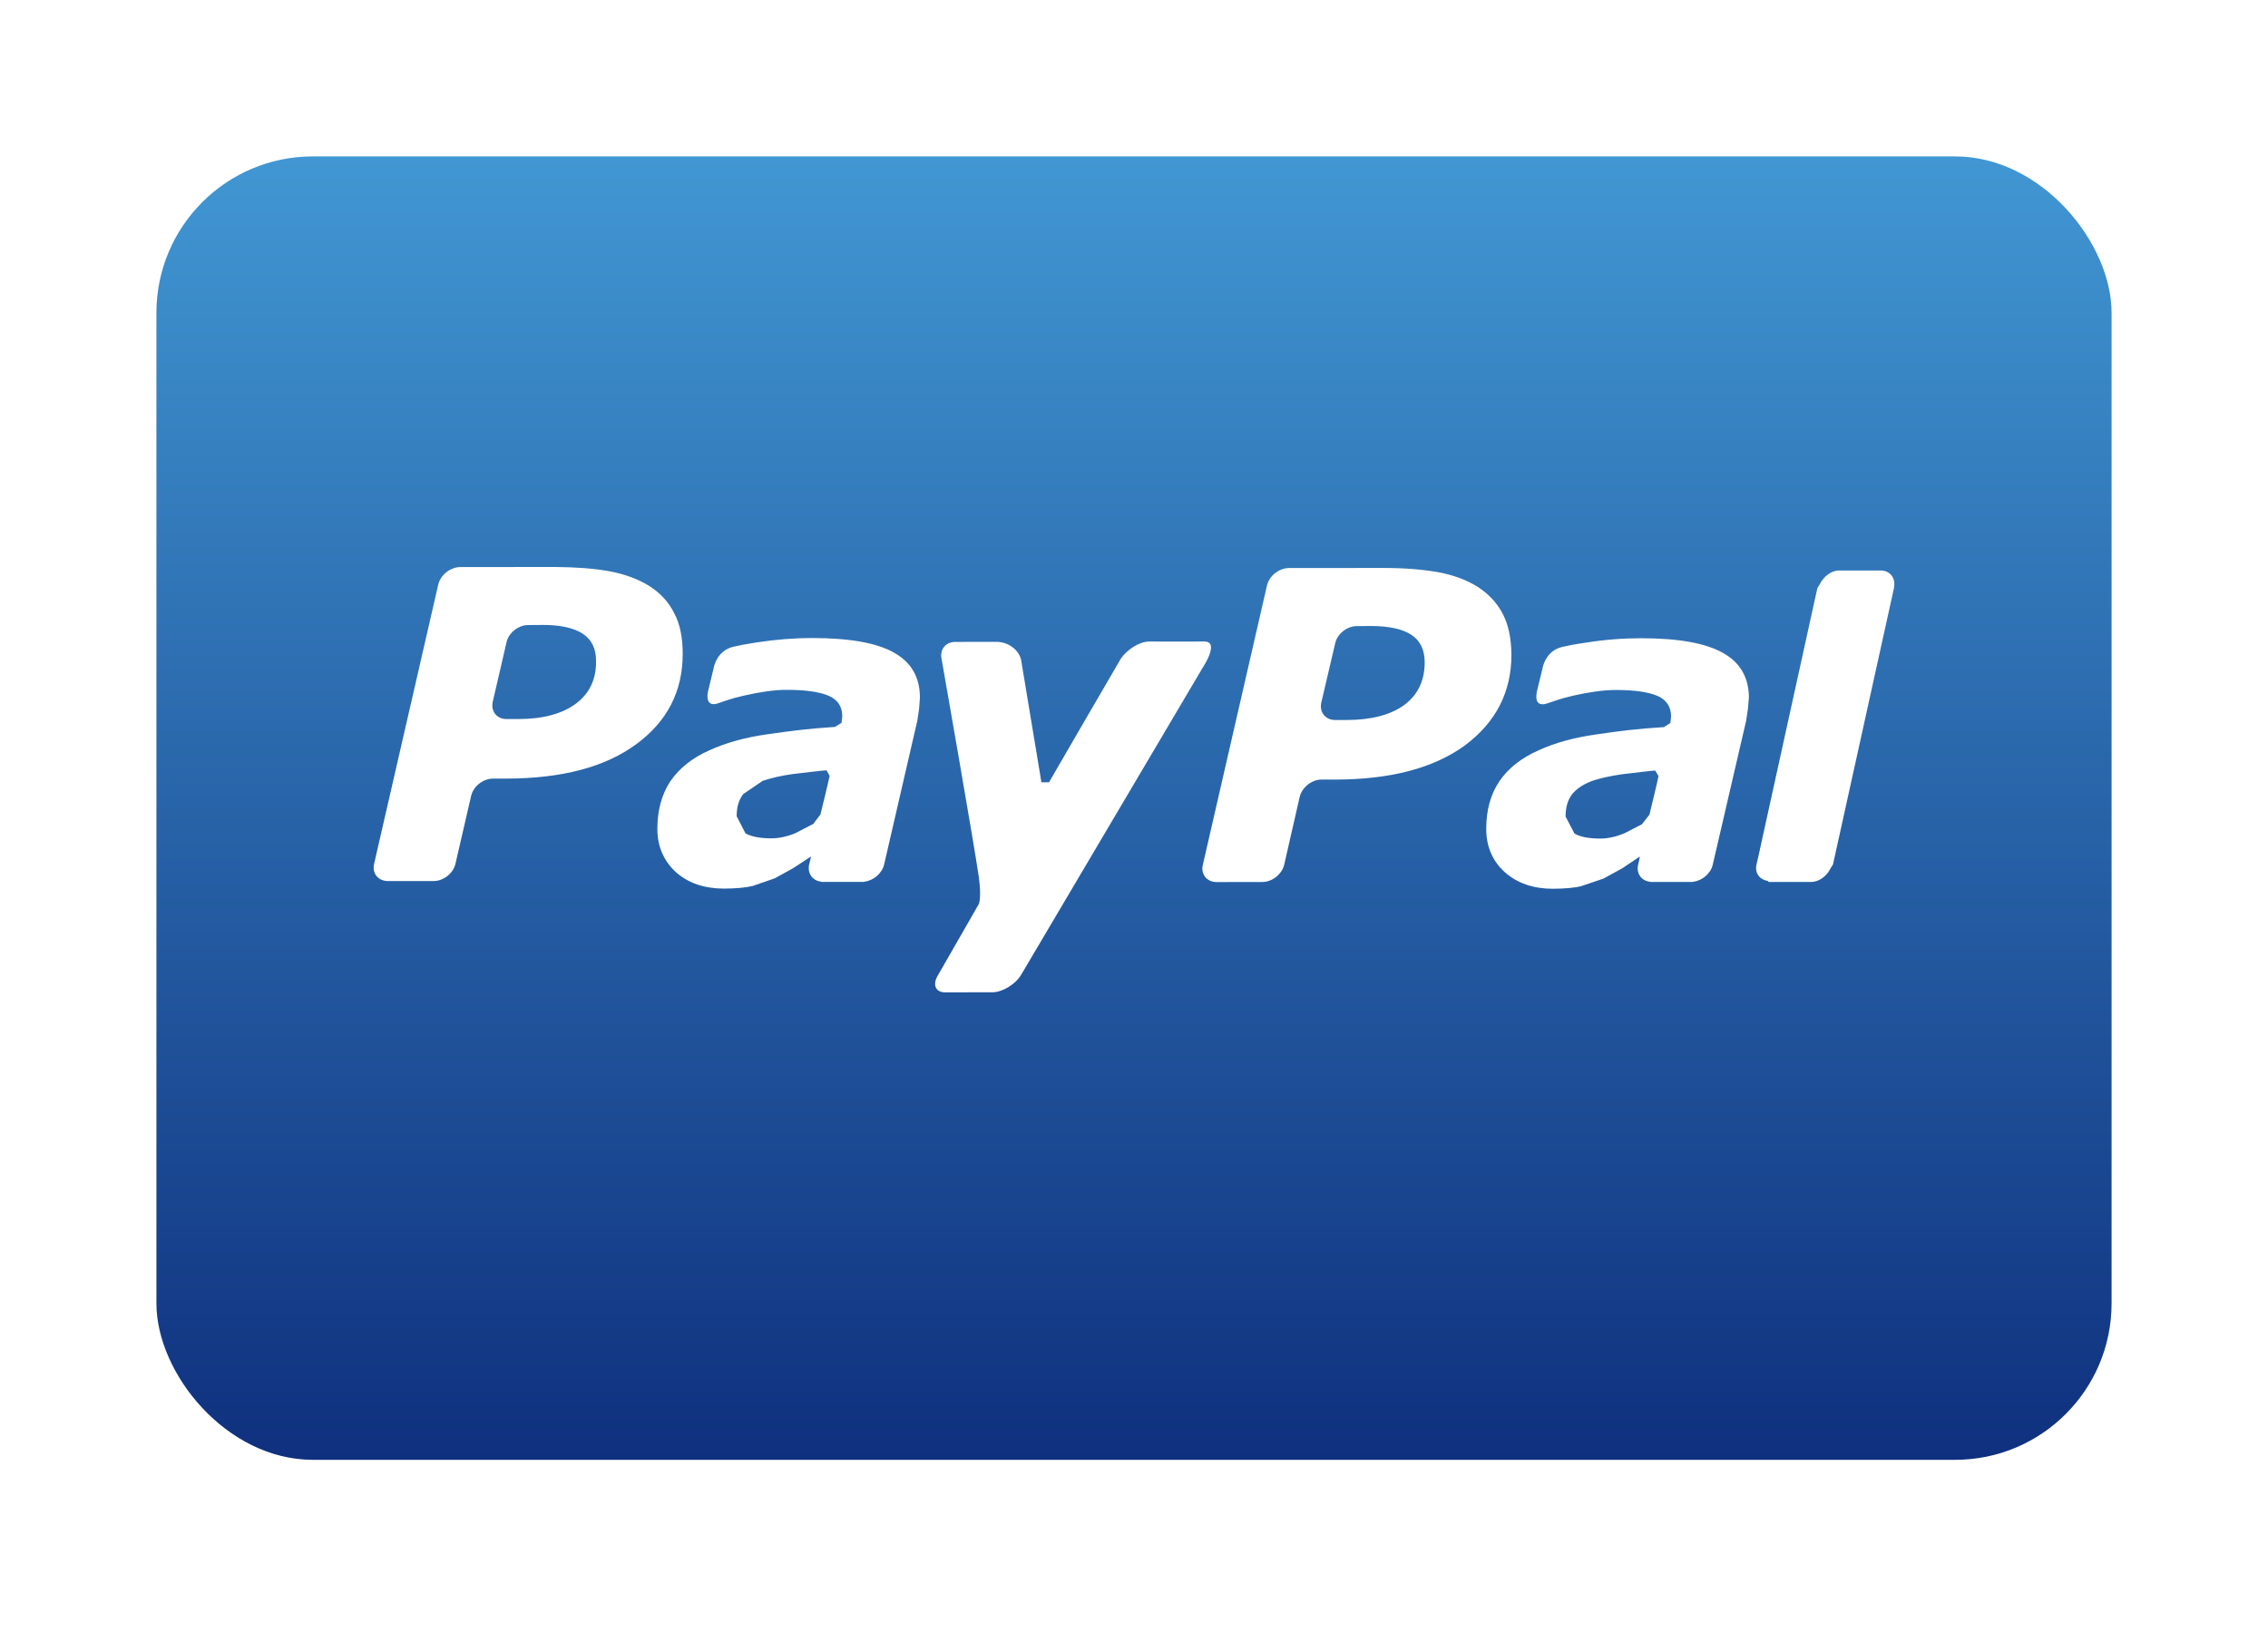 <svg xmlns="http://www.w3.org/2000/svg" width="58" height="42" fill="none" viewBox="0 0 58 42">
    <g filter="url(#prefix__filter0_d)">
        <rect width="50" height="33.333" x="4" y="2" fill="url(#prefix__paint0_linear)" rx="4"/>
    </g>
    <path fill="#fff" d="M17.235 15.669c-.14-.282-.362-.514-.638-.688-.287-.176-.626-.3-1.014-.372-.394-.072-.85-.104-1.377-.109l-2.437.002c-.254.003-.502.2-.561.445l-1.64 7.141c-.06.242.1.444.353.444h1.167c.253 0 .504-.196.56-.444l.4-1.733c.054-.242.304-.443.56-.443h.334c1.427-.002 2.532-.294 3.325-.877.799-.585 1.192-1.358 1.192-2.315 0-.419-.07-.77-.224-1.051zm-2.517 2.333c-.353.258-.843.387-1.476.387h-.285c-.254 0-.41-.2-.355-.445l.351-1.516c.05-.243.306-.445.556-.443l.383-.003c.446 0 .787.078 1.015.227.225.148.338.384.336.695.007.475-.174.84-.525 1.098zM22.862 16.69c-.44-.249-1.135-.373-2.085-.373-.47 0-.939.037-1.412.11-.35.053-.383.064-.599.11-.443.097-.513.54-.513.54l-.143.587c-.08.375.135.36.226.33.193-.058.301-.118.697-.206.378-.086.777-.15 1.093-.146.467 0 .824.049 1.062.15.235.101.352.276.352.53l-.02.164-.169.104c-.662.042-1.14.103-1.721.187-.568.08-1.066.218-1.48.407-.444.196-.774.458-1.004.792-.223.336-.335.743-.335 1.221 0 .45.162.821.476 1.108.315.282.732.42 1.23.42.315-.002.559-.026.732-.068l.565-.195.479-.265.44-.29.006.008-.044.187-.003.008v.002c-.047.227.09.414.312.436l.005.006h1.083l.016-.007c.232-.027.45-.215.502-.437l.85-3.683.045-.3.02-.281c.004-.522-.221-.909-.663-1.156zm-1.881 4.14l-.182.24-.46.238c-.215.087-.42.131-.61.131-.287 0-.512-.041-.664-.126l-.226-.438c0-.237.055-.425.171-.57l.495-.336c.212-.072.47-.132.77-.174.266-.033.793-.093.862-.095l.08.142c-.015.08-.165.706-.236.989zM44.058 16.695c-.442-.248-1.137-.373-2.084-.373-.47 0-.94.036-1.411.112-.35.05-.386.062-.601.108-.443.096-.512.54-.512.54l-.143.587c-.08.375.131.357.23.329.194-.058.299-.115.691-.207.377-.085.78-.148 1.096-.146.465 0 .822.05 1.06.15.235.102.351.28.351.53l-.018.164-.166.106c-.67.04-1.149.101-1.723.186-.566.079-1.066.216-1.48.407-.444.196-.778.459-1.005.793-.226.336-.335.742-.335 1.216 0 .453.16.824.477 1.11.317.281.73.422 1.228.422.313-.003.557-.023.731-.069l.564-.192.483-.265.437-.294.007.01-.04.188-.004.004.002.003c-.053.228.086.416.31.437l.002.004h1.083l.017-.006c.23-.028.448-.215.497-.44l.853-3.678.045-.302.025-.282c0-.52-.222-.905-.667-1.152zm-1.877 4.14l-.19.243-.454.235c-.216.087-.422.132-.608.132-.297 0-.516-.042-.664-.127l-.228-.436c0-.238.056-.425.167-.572.113-.138.285-.252.5-.335.209-.072.467-.13.768-.173.265-.033.79-.095.858-.096l.083.142c-.012.08-.162.704-.232.988zM38.428 15.695c-.147-.283-.366-.512-.643-.69-.284-.177-.62-.301-1.014-.373-.387-.069-.848-.106-1.373-.107l-2.44.002c-.254.004-.498.201-.557.444l-1.64 7.144c-.06.243.103.443.351.443l1.169-.002c.248.002.502-.197.56-.441l.396-1.735c.058-.242.308-.445.56-.443h.335c1.429 0 2.536-.294 3.333-.876.788-.59 1.187-1.36 1.187-2.318-.004-.417-.077-.77-.224-1.048zM35.91 18.03c-.352.254-.843.383-1.472.383h-.291c-.25.002-.413-.202-.357-.445l.354-1.513c.051-.243.305-.446.557-.443l.378-.003c.45.003.786.077 1.015.226.229.15.337.384.34.695.002.475-.174.84-.524 1.1zM48.434 15.028c.053-.244-.1-.442-.35-.439h-1.046c-.214 0-.407.16-.501.355l-.058.09-.053.231-1.46 6.642-.048.204.001.005c-.048.218.086.383.294.414l.017.025h1.086c.212 0 .412-.161.503-.36l.056-.085 1.562-7.081-.003-.001zM30.793 16.406c-.277.004-1.4 0-1.4 0-.251 0-.574.203-.734.446 0 0-1.67 2.867-1.833 3.155l-.194-.002-.52-3.134c-.058-.246-.316-.457-.636-.457l-1.046.002c-.251 0-.406.2-.349.445 0 0 .794 4.517.953 5.58.074.587-.01.692-.01.692l-1.033 1.8c-.153.245-.07.445.18.445l1.209-.002c.252 0 .582-.198.732-.444l4.649-7.864c0 .001.447-.671.032-.662z"/>
    <defs>
        <linearGradient id="prefix__paint0_linear" x1="29" x2="29" y1="2" y2="35.333" gradientUnits="userSpaceOnUse">
            <stop stop-color="#4197D3"/>
            <stop offset="1" stop-color="#0F307E"/>
        </linearGradient>
        <filter id="prefix__filter0_d" width="58" height="41.333" x="0" y="0" color-interpolation-filters="sRGB" filterUnits="userSpaceOnUse">
            <feFlood flood-opacity="0" result="BackgroundImageFix"/>
            <feColorMatrix in="SourceAlpha" values="0 0 0 0 0 0 0 0 0 0 0 0 0 0 0 0 0 0 127 0"/>
            <feOffset dy="2"/>
            <feGaussianBlur stdDeviation="2"/>
            <feColorMatrix values="0 0 0 0 0 0 0 0 0 0 0 0 0 0 0 0 0 0 0.15 0"/>
            <feBlend in2="BackgroundImageFix" result="effect1_dropShadow"/>
            <feBlend in="SourceGraphic" in2="effect1_dropShadow" result="shape"/>
        </filter>
    </defs>
</svg>
